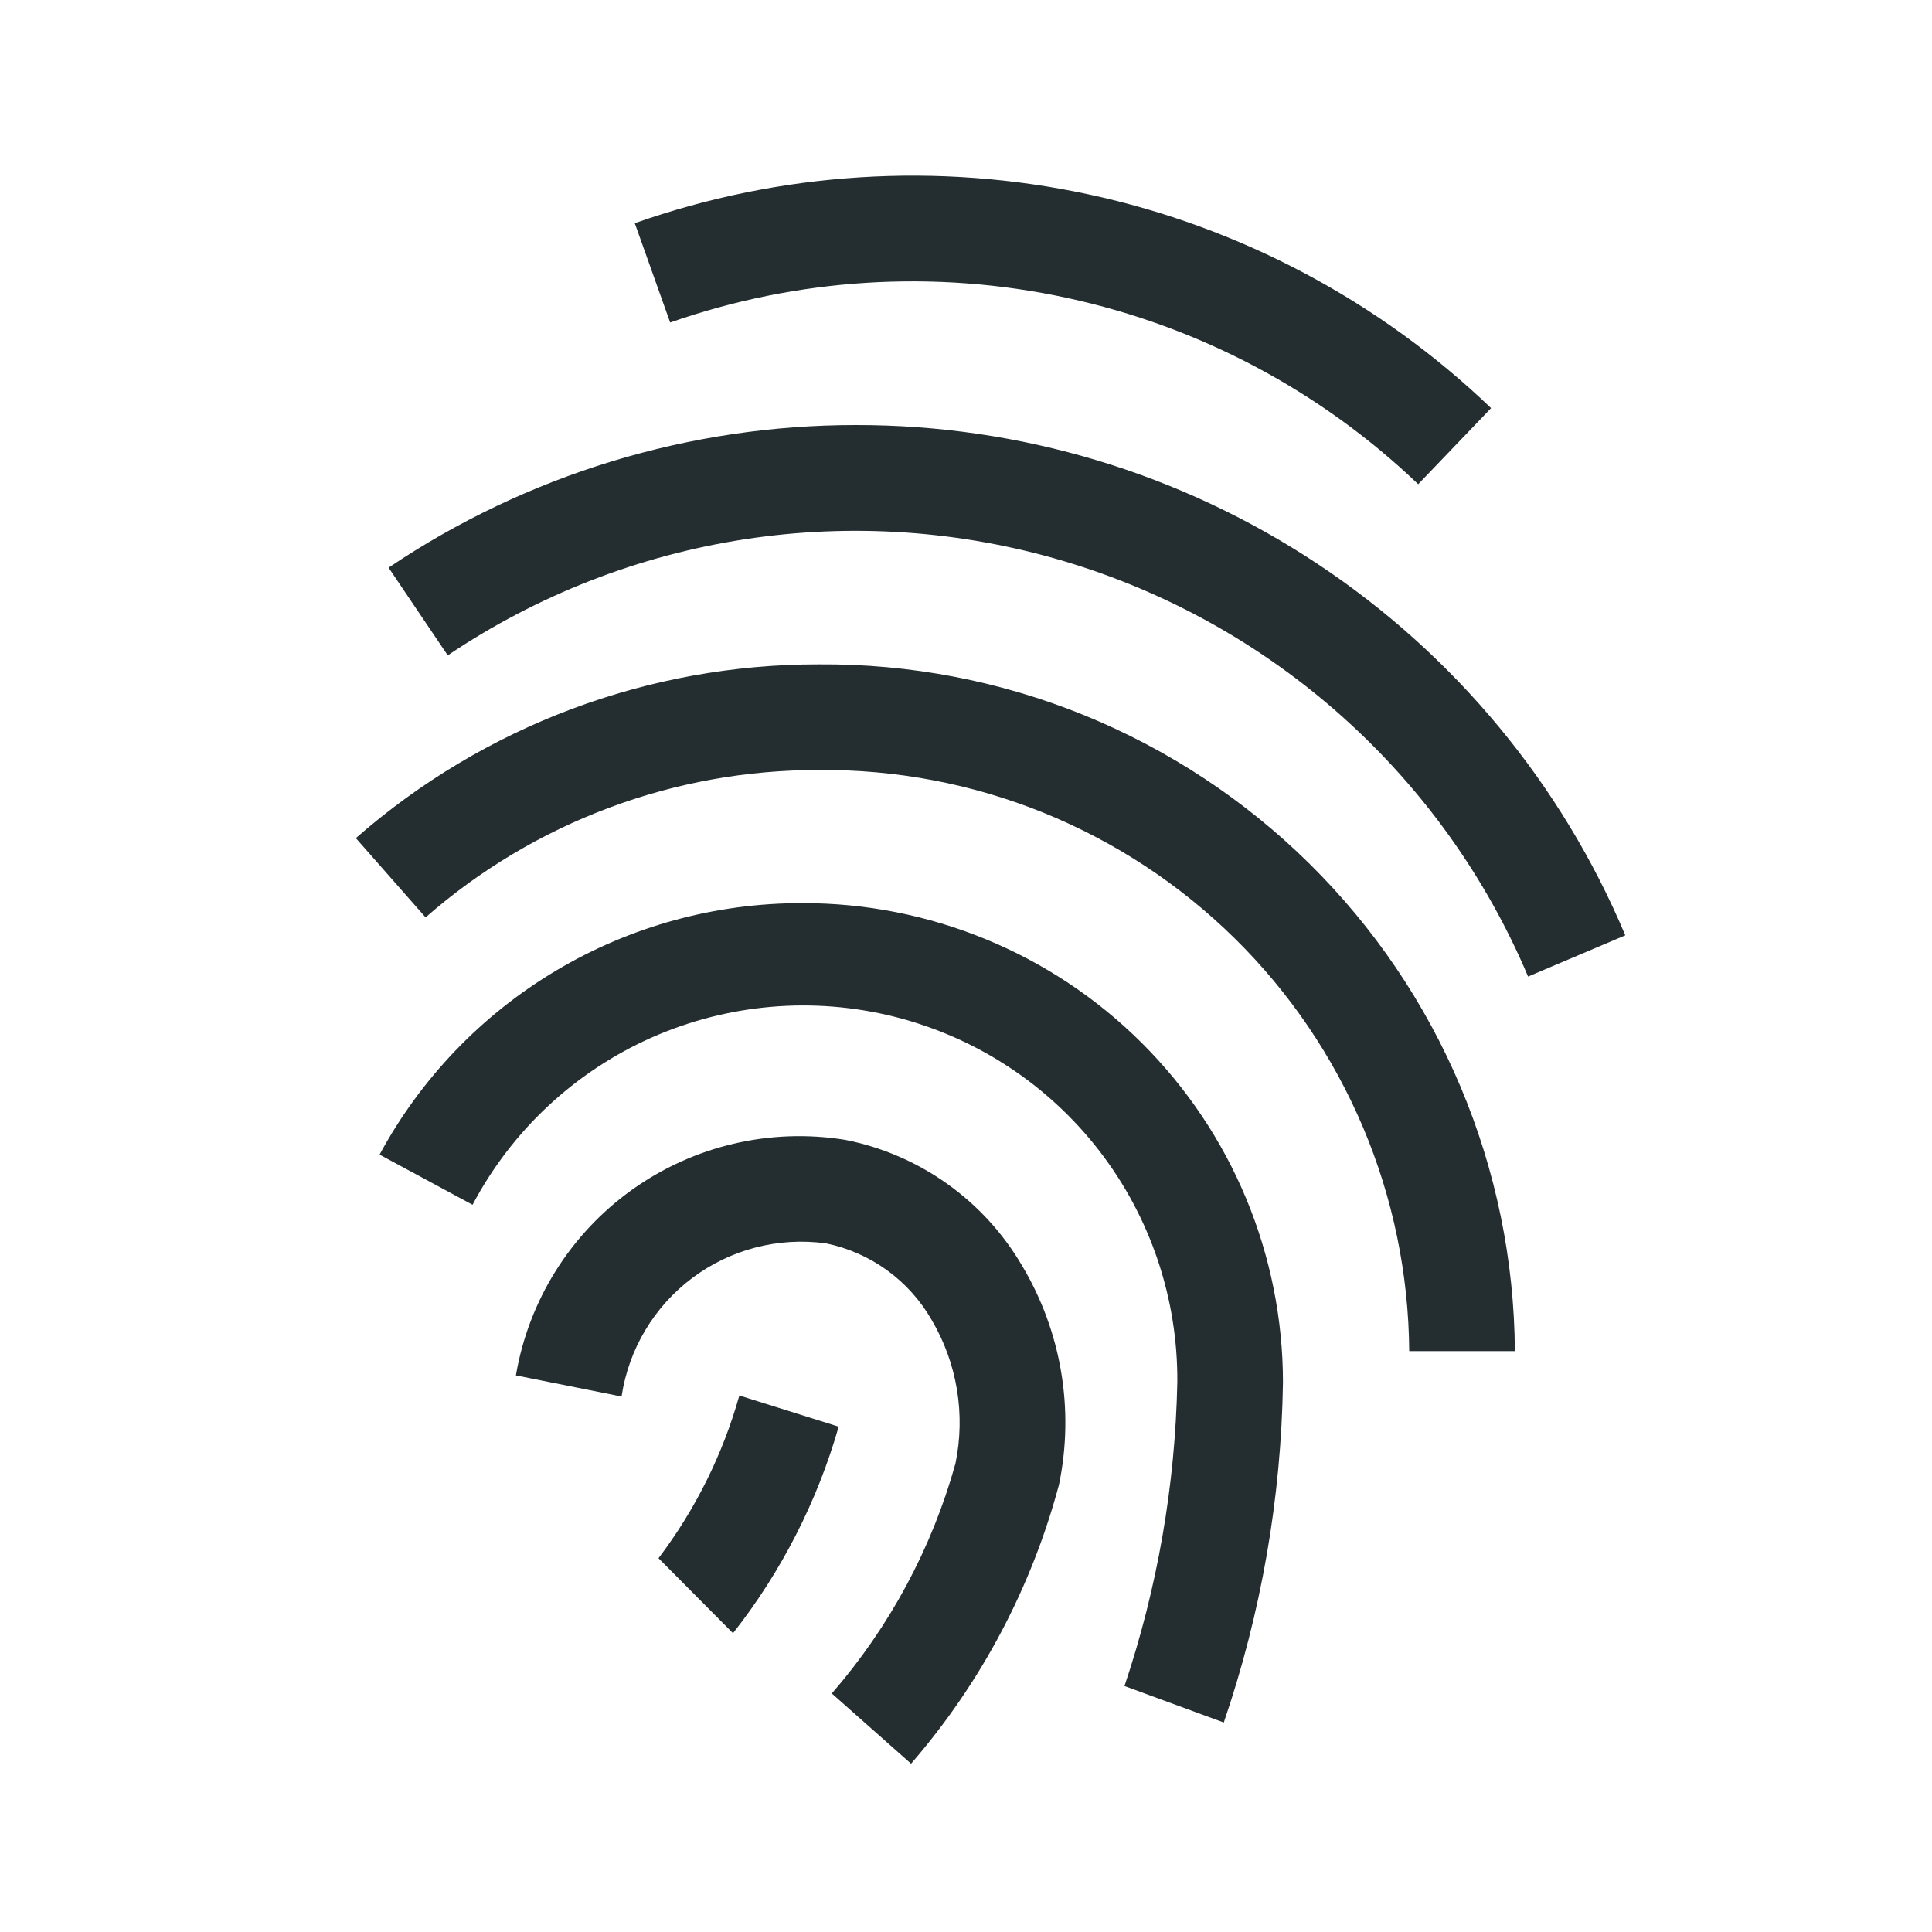 <svg width="32" height="32" viewBox="0 0 32 32" fill="none" xmlns="http://www.w3.org/2000/svg">
<path d="M11.1 5.342L10.514 3.697C12.93 2.845 15.535 2.681 18.039 3.221C20.543 3.762 22.848 4.987 24.697 6.76L23.49 8.02C21.872 6.474 19.859 5.406 17.672 4.934C15.486 4.461 13.211 4.603 11.1 5.342ZM14.18 7.04C11.421 7.038 8.724 7.861 6.436 9.402L7.416 10.855C8.896 9.858 10.578 9.201 12.342 8.931C14.106 8.661 15.908 8.785 17.618 9.293C19.328 9.802 20.905 10.682 22.235 11.872C23.565 13.062 24.615 14.531 25.31 16.175L26.92 15.492C25.865 12.985 24.093 10.846 21.826 9.342C19.56 7.838 16.9 7.037 14.18 7.04ZM13.567 11.004C10.745 10.999 8.017 12.022 5.894 13.882L7.049 15.195C8.852 13.616 11.17 12.748 13.567 12.754C14.841 12.743 16.105 12.984 17.285 13.462C18.466 13.941 19.541 14.647 20.449 15.541C21.357 16.434 22.079 17.498 22.576 18.672C23.072 19.845 23.332 21.105 23.341 22.379H25.091C25.082 20.875 24.776 19.388 24.192 18.002C23.608 16.616 22.757 15.36 21.686 14.303C20.616 13.247 19.348 12.412 17.955 11.845C16.562 11.279 15.071 10.993 13.567 11.004ZM13.287 14.959C11.853 14.956 10.445 15.341 9.212 16.075C7.98 16.808 6.969 17.862 6.287 19.124L7.827 19.955C8.475 18.728 9.517 17.754 10.784 17.189C12.052 16.625 13.473 16.502 14.818 16.841C16.164 17.18 17.357 17.961 18.206 19.059C19.054 20.156 19.51 21.507 19.5 22.895C19.465 24.607 19.17 26.303 18.625 27.926L20.27 28.53C20.89 26.715 21.221 24.813 21.25 22.895C21.249 21.851 21.042 20.817 20.641 19.853C20.24 18.889 19.653 18.014 18.913 17.276C18.174 16.539 17.297 15.955 16.331 15.558C15.366 15.16 14.331 14.956 13.287 14.959ZM13.996 18.879C12.756 18.679 11.488 18.977 10.467 19.707C9.446 20.438 8.755 21.543 8.545 22.781L10.295 23.131C10.412 22.348 10.833 21.642 11.467 21.167C12.101 20.692 12.896 20.486 13.681 20.594C14.046 20.669 14.391 20.821 14.693 21.04C14.994 21.258 15.246 21.539 15.431 21.862C15.854 22.579 15.994 23.428 15.825 24.242C15.433 25.647 14.734 26.947 13.777 28.049L15.09 29.212C16.246 27.878 17.084 26.298 17.54 24.592C17.798 23.348 17.58 22.052 16.927 20.961C16.614 20.426 16.191 19.964 15.685 19.605C15.18 19.246 14.604 18.998 13.996 18.879ZM12.246 23.114C11.972 24.088 11.518 25.002 10.907 25.809L12.141 27.051C12.94 26.035 13.535 24.873 13.891 23.63L12.246 23.114Z" fill="#242E30"/>
</svg>
